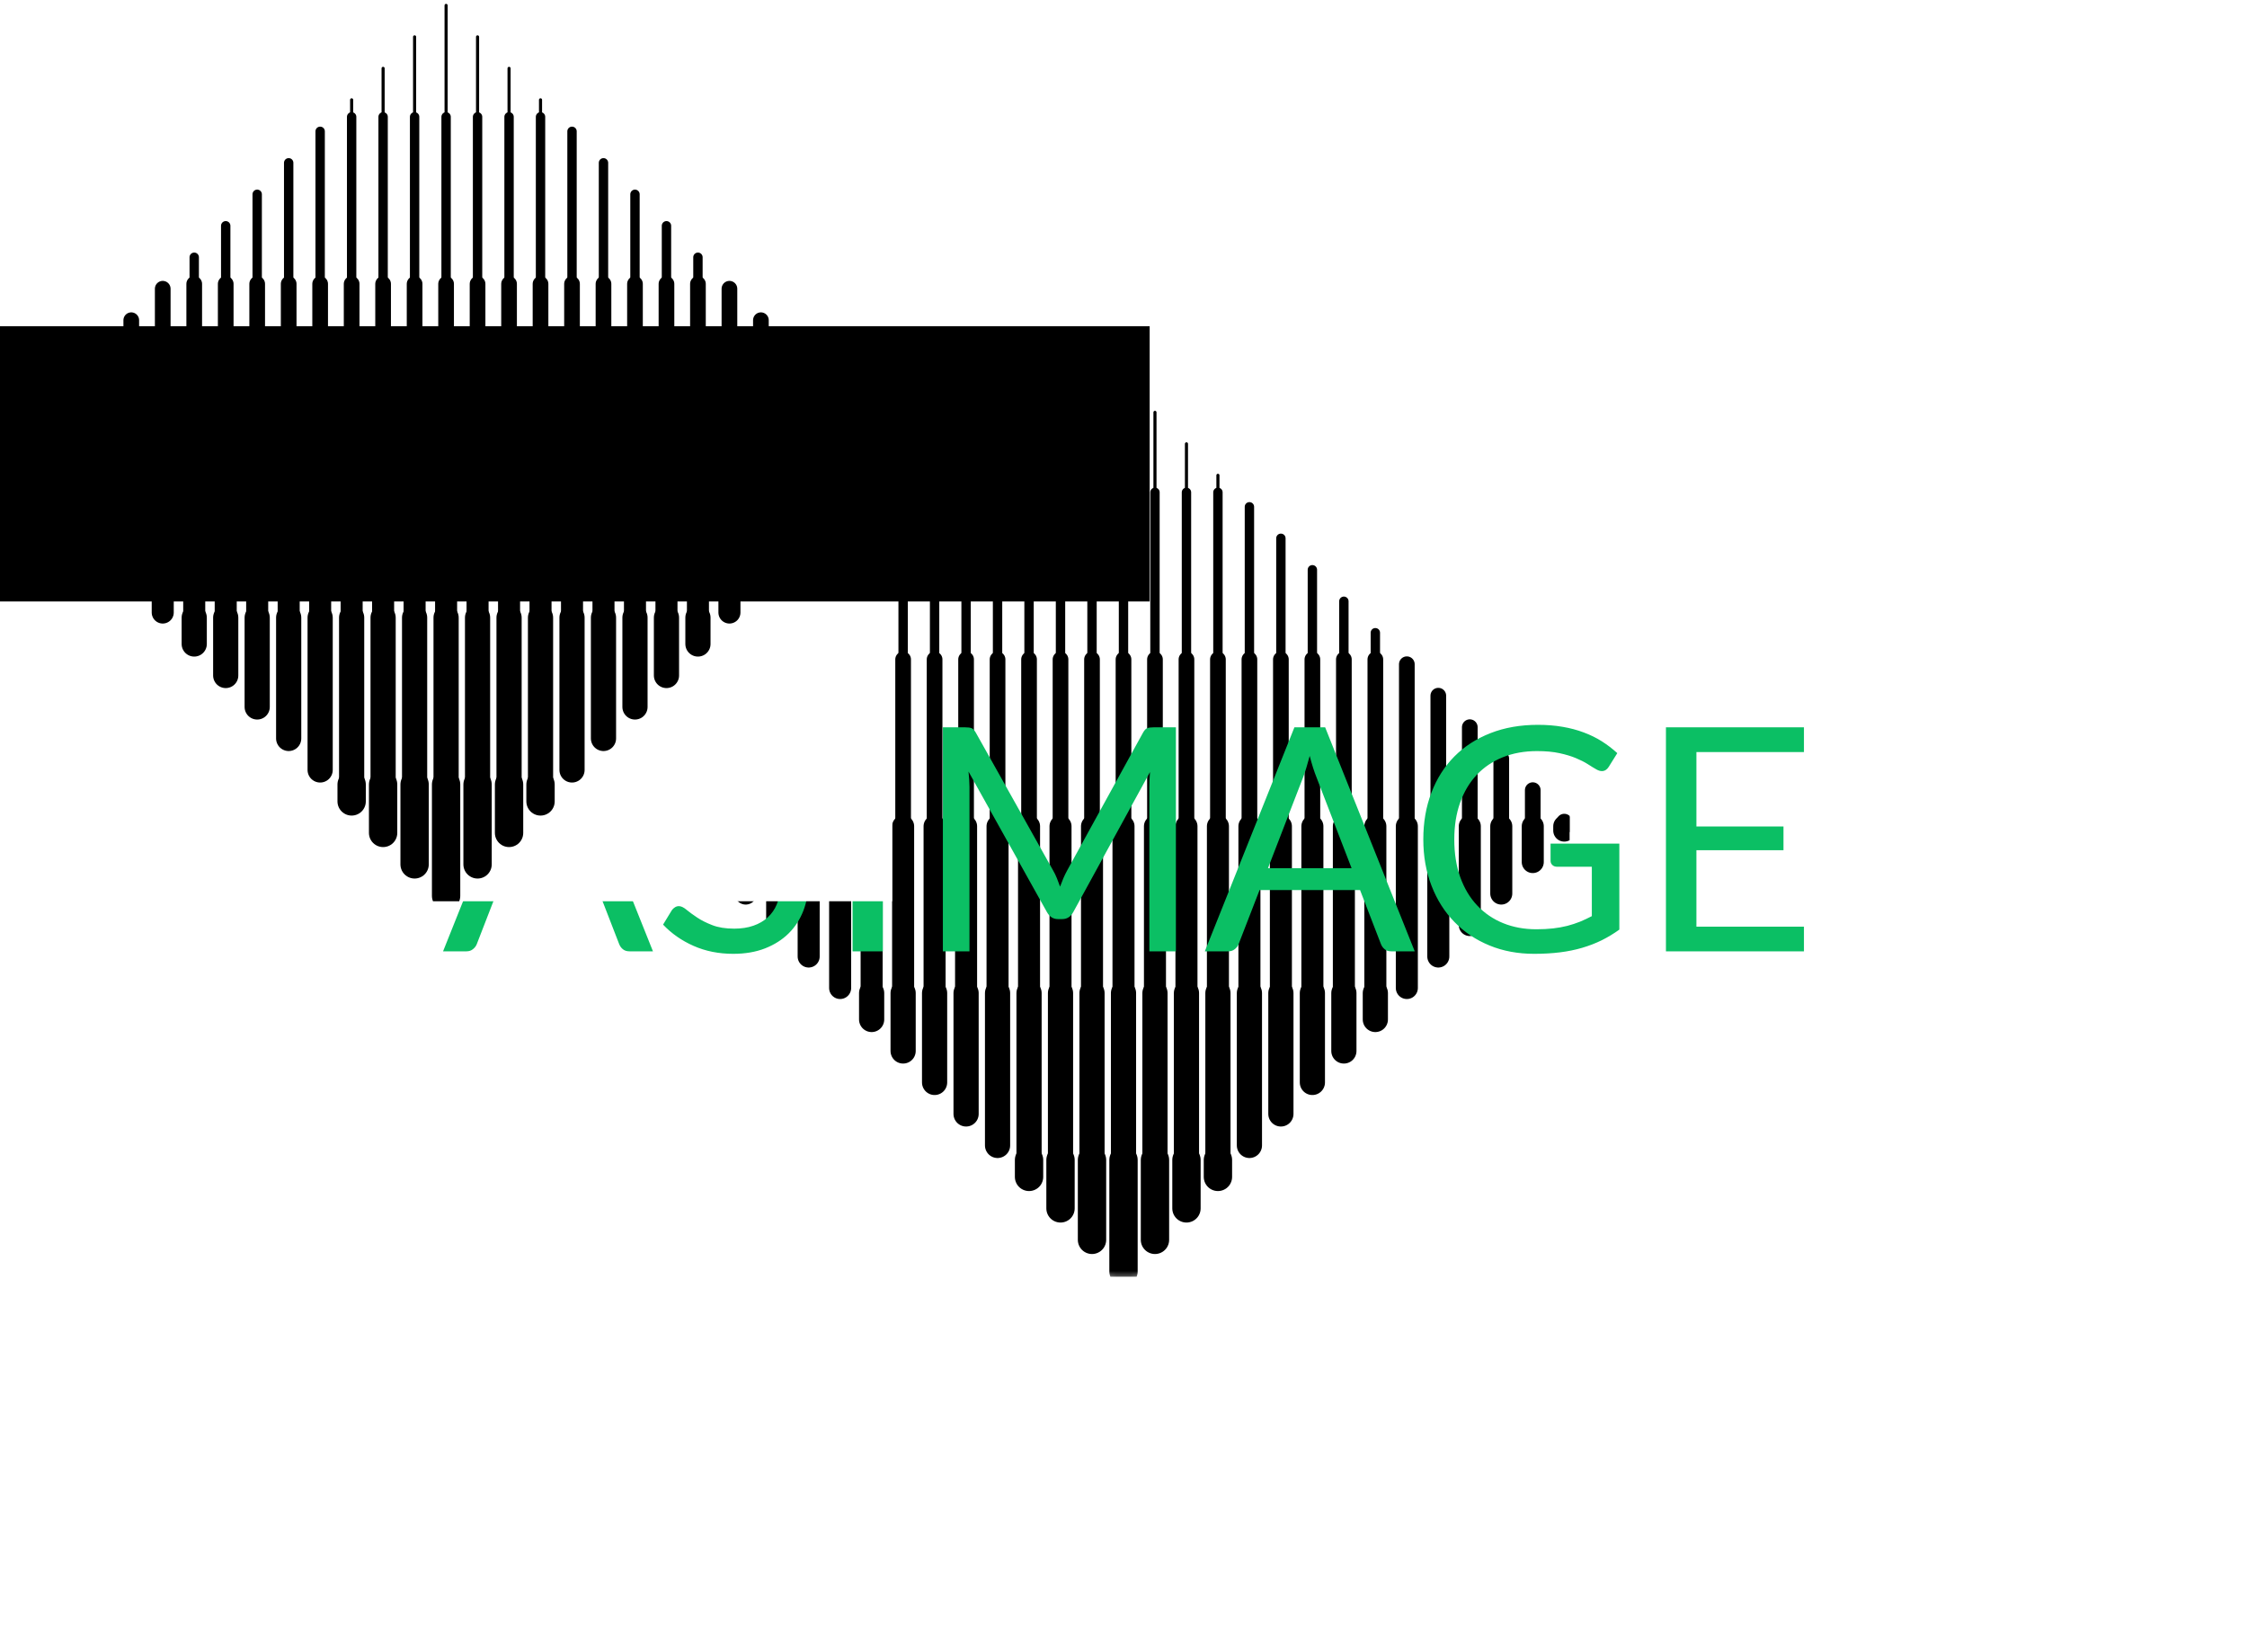 <svg data-v-2cb57da0="" version="1.0" xmlns="http://www.w3.org/2000/svg" xmlns:xlink="http://www.w3.org/1999/xlink" width="100%" height="100%" viewBox="0 0 340 250" preserveAspectRatio="xMidYMid meet" color-interpolation-filters="sRGB" style="margin: auto;"><rect data-v-2cb57da0="" x="0" y="0" width="100%" height="100%" fill="url(#watermark)" fill-opacity="1" class="watermarklayer"></rect> <g data-v-2cb57da0="" class="iconmbgsvg" transform="translate(67.041,56.815)"><g fill="#0bbf64" hollow-target="textRect"><g transform="translate(35.459,0)" mask="url(#b0e4029a-fc21-426b-9ce4-b0adfbae6cc8)"><g><rect fill="#0bbf64" fill-opacity="0" stroke-width="2" x="0" y="0" width="135" height="136.371" class="image-rect"></rect> <svg filter="url(#colors2314773887)" x="0" y="0" width="135" height="136.371" filtersec="colorsf2972859891" class="image-svg-svg primary" style="overflow: visible;"><svg xmlns="http://www.w3.org/2000/svg" viewBox="2.13 -1.42 334 337.35"><g><g fill="none" stroke="#000000" stroke-linecap="round" stroke-linejoin="round"><path stroke-width="10.61" d="M204.48 298.57v-6.33M192.7 310.36v-18.12M180.91 322.14v-29.9M169.13 333.93v-41.69M157.34 322.14v-29.9M145.55 310.36v-18.12M133.77 298.57v-6.33"></path><path stroke-width="9.43" d="M263.41 239.64v-9.87M251.63 251.43v-21.66M239.84 263.21v-33.44M228.05 275v-45.23M216.27 286.79v-57.02M204.48 292.53v-62.76M192.7 292.53v-62.76M180.91 292.24v-62.47M169.13 292.53v-62.76M157.34 292.24v-62.47M145.55 292.53v-62.76M133.77 292.53v-62.76M121.98 286.79v-57.02M110.2 275v-45.23M98.41 263.21v-33.44M86.63 251.43v-21.66M74.84 239.64v-9.87"></path><path stroke-width="8.25" d="M334.13 168.93v-1.62M322.34 180.71v-13.4M310.55 192.5v-25.19M298.77 204.29v-36.98M286.98 216.07v-48.76M275.2 227.86v-60.55M263.41 229.77v-62.46M251.63 230.07v-62.76M239.84 229.77v-62.46M228.05 230.07v-62.76M216.27 229.77v-62.46M204.48 229.77v-62.46M192.7 230.07v-62.76M180.91 229.77v-62.46M169.13 230.07v-62.76M157.34 229.77v-62.46M145.55 230.07v-62.76M133.77 229.77v-62.46M121.98 229.77v-62.46M110.2 230.07v-62.76M98.41 229.77v-62.46M86.63 230.07v-62.76M74.84 229.77v-62.46M63.05 227.86v-60.55M51.27 216.07v-48.76M39.48 204.29v-36.98M27.7 192.5v-25.19M15.91 180.71v-13.4M4.13 168.93v-1.62"></path><path stroke-width="5.87" d="M334.13 167.31v-1.73M322.34 167.31v-13.52M310.55 167.31v-25.3M298.77 167.31v-37.09M286.98 167.31v-48.88M275.2 167.31v-60.66M263.41 167.31v-62.47M251.63 167.6v-62.76M239.84 167.31v-62.47M228.05 167.31v-62.47M216.27 167.31v-62.47M204.48 167.31v-62.47M192.7 167.31v-62.47M180.91 167.31v-62.47M169.13 167.6v-62.76M157.34 167.31v-62.47M145.55 167.31v-62.47M133.77 167.31v-62.47M121.98 167.31v-62.47M110.2 167.31v-62.47M98.41 167.31v-62.47M86.63 167.6v-62.76M74.84 167.31v-62.47M63.05 167.31v-60.66M51.27 167.31v-48.88M39.48 167.31v-37.09M27.7 167.31v-25.3M15.91 167.31v-13.52M4.13 167.31v-1.73"></path><path stroke-width="1.16" d="M204.48 42.52v-6.59M192.7 42.52V24.15M180.91 42.22V12.36M169.13 42.52V.58M157.34 42.22V12.36M145.55 42.52V24.15M133.77 42.52v-6.59"></path><path stroke-width="3.51" d="M263.41 104.77v-9.91M251.63 105.06V83.08M239.84 104.77V71.29M228.05 105.06V59.51M216.27 104.77V47.72M204.48 104.77V42.3M192.7 105.06V42.3M180.91 104.77V42.3M169.13 105.06V42.3M157.34 104.77V42.3M145.55 105.06V42.3M133.77 104.77V42.3M121.98 104.77V47.72M110.2 105.06V59.51M98.41 104.77V71.29M86.63 105.06V83.08M74.84 104.77v-9.91"></path></g></g></svg></svg> <defs><filter id="colors2314773887"><feColorMatrix type="matrix" values="0 0 0 0 0.043  0 0 0 0 0.746  0 0 0 0 0.391  0 0 0 1 0" class="icon-fecolormatrix"></feColorMatrix></filter> <filter id="colorsf2972859891"><feColorMatrix type="matrix" values="0 0 0 0 0.996  0 0 0 0 0.996  0 0 0 0 0.996  0 0 0 1 0" class="icon-fecolormatrix"></feColorMatrix></filter> <filter id="colorsb1947538081"><feColorMatrix type="matrix" values="0 0 0 0 0  0 0 0 0 0  0 0 0 0 0  0 0 0 1 0" class="icon-fecolormatrix"></feColorMatrix></filter></defs></g></g> <g transform="translate(0,52.861)"><g data-gra="path-name" fill-rule="" class="tp-name"><g transform="scale(0.86)"><g><path d="M21.45-39.41L37.21 0 33.08 0Q32.37 0 31.93-0.36 31.49-0.71 31.27-1.26L31.27-1.26 27.58-10.78 9.9-10.78 6.21-1.26Q6.02-0.77 5.55-0.39 5.09 0 4.4 0L4.4 0 0.28 0 16.03-39.41 21.45-39.41ZM17.57-30.64L11.38-14.63 26.1-14.63 19.91-30.66Q19.3-32.15 18.73-34.38L18.73-34.38Q18.43-33.25 18.14-32.3 17.85-31.35 17.57-30.64L17.57-30.64ZM63.66-35.78L62.37-33.25Q62.12-32.84 61.85-32.63 61.57-32.42 61.13-32.42L61.13-32.42Q60.66-32.42 60.05-32.89 59.43-33.36 58.48-33.92 57.53-34.48 56.2-34.95 54.86-35.42 52.96-35.42L52.96-35.42Q51.18-35.42 49.8-34.94 48.43-34.46 47.51-33.63 46.59-32.81 46.12-31.69 45.65-30.58 45.65-29.29L45.65-29.29Q45.65-27.64 46.46-26.55 47.27-25.46 48.61-24.7 49.94-23.93 51.63-23.36 53.32-22.8 55.1-22.19 56.87-21.59 58.56-20.83 60.25-20.07 61.59-18.92 62.92-17.77 63.73-16.09 64.54-14.41 64.54-11.96L64.54-11.96Q64.54-9.38 63.66-7.11 62.78-4.84 61.09-3.16 59.4-1.49 56.94-0.52 54.48 0.44 51.34 0.44L51.34 0.44Q47.52 0.44 44.37-0.95 41.22-2.34 38.99-4.7L38.99-4.7 40.53-7.23Q40.75-7.54 41.07-7.74 41.39-7.95 41.77-7.95L41.77-7.95Q42.35-7.95 43.09-7.33 43.84-6.71 44.95-5.97 46.06-5.22 47.64-4.61 49.22-3.99 51.51-3.99L51.51-3.99Q53.41-3.99 54.89-4.51 56.38-5.03 57.41-5.98 58.44-6.93 58.99-8.25 59.54-9.57 59.54-11.19L59.54-11.19Q59.54-12.98 58.73-14.12 57.91-15.26 56.59-16.03 55.27-16.8 53.58-17.34 51.89-17.88 50.12-18.44 48.34-19 46.65-19.75 44.96-20.49 43.64-21.67 42.32-22.85 41.51-24.63 40.7-26.4 40.7-29.01L40.7-29.01Q40.7-31.1 41.51-33.05 42.32-35.01 43.86-36.52 45.4-38.03 47.67-38.94 49.94-39.85 52.88-39.85L52.88-39.85Q56.18-39.85 58.91-38.8 61.63-37.76 63.66-35.78L63.66-35.78ZM77.66-39.41L77.66 0 72.33 0 72.33-39.41 77.66-39.41ZM107.61-14.24L107.61-14.24Q107.99-13.59 108.28-12.86 108.57-12.13 108.84-11.38L108.84-11.38Q109.12-12.15 109.42-12.86 109.72-13.56 110.11-14.27L110.11-14.27 123.45-38.5Q123.81-39.13 124.19-39.27 124.58-39.41 125.29-39.41L125.29-39.41 129.22-39.41 129.22 0 124.55 0 124.55-28.96Q124.55-29.54 124.58-30.2 124.6-30.86 124.66-31.54L124.66-31.54 111.16-6.9Q110.47-5.67 109.23-5.67L109.23-5.67 108.46-5.67Q107.22-5.67 106.53-6.9L106.53-6.9 92.73-31.63Q92.81-30.91 92.85-30.22 92.9-29.54 92.9-28.96L92.9-28.96 92.9 0 88.22 0 88.22-39.41 92.15-39.41Q92.87-39.41 93.25-39.27 93.64-39.13 94-38.5L94-38.5 107.61-14.24ZM155.48-39.41L171.24 0 167.12 0Q166.4 0 165.96-0.36 165.52-0.71 165.3-1.26L165.3-1.26 161.62-10.78 143.94-10.78 140.25-1.26Q140.06-0.77 139.59-0.39 139.12 0 138.44 0L138.44 0 134.31 0 150.07-39.41 155.48-39.41ZM151.61-30.64L145.42-14.63 160.13-14.63 153.94-30.66Q153.34-32.15 152.76-34.38L152.76-34.38Q152.46-33.25 152.17-32.3 151.88-31.35 151.61-30.64L151.61-30.64ZM192.64-3.88L192.64-3.88Q194.23-3.88 195.57-4.03 196.9-4.18 198.08-4.48 199.26-4.79 200.31-5.21 201.35-5.64 202.4-6.19L202.4-6.19 202.4-14.88 196.3-14.88Q195.77-14.88 195.46-15.18 195.14-15.48 195.14-15.92L195.14-15.92 195.14-18.95 207.24-18.95 207.24-3.82Q205.75-2.75 204.15-1.95 202.54-1.16 200.71-0.62 198.88-0.08 196.79 0.18 194.7 0.44 192.25 0.44L192.25 0.44Q187.96 0.44 184.39-1.03 180.81-2.5 178.23-5.16 175.64-7.81 174.2-11.52 172.75-15.23 172.75-19.69L172.75-19.69Q172.75-24.2 174.17-27.91 175.59-31.63 178.21-34.28 180.84-36.93 184.57-38.39 188.29-39.85 192.91-39.85L192.91-39.85Q195.25-39.85 197.26-39.5 199.26-39.16 200.98-38.51 202.7-37.87 204.16-36.95 205.62-36.02 206.88-34.87L206.88-34.87 205.37-32.45Q204.9-31.71 204.16-31.71L204.16-31.71Q203.72-31.71 203.2-32.01L203.2-32.01Q202.51-32.4 201.66-32.95 200.81-33.49 199.58-34 198.36-34.51 196.69-34.87 195.03-35.23 192.75-35.23L192.75-35.23Q189.42-35.23 186.72-34.14 184.03-33.05 182.13-31.03 180.24-29.01 179.22-26.14 178.2-23.27 178.2-19.69L178.2-19.69Q178.2-15.95 179.26-13.02 180.32-10.09 182.24-8.06 184.17-6.02 186.81-4.95 189.45-3.88 192.64-3.88ZM215.44-39.41L239.72-39.41 239.72-35.06 220.8-35.06 220.8-21.97 236.12-21.97 236.12-17.79 220.8-17.79 220.8-4.34 239.72-4.34 239.72 0 215.44 0 215.44-39.41Z" transform="translate(-0.28, 39.85)"></path></g> <!----> <!----> <!----> <!----> <!----> <!----> <!----></g></g> <!----></g></g></g><defs v-gra="od"></defs><mask id="b0e4029a-fc21-426b-9ce4-b0adfbae6cc8"><g fill="white"><g><rect fill-opacity="1" stroke-width="2" x="0" y="0" width="135" height="136.371" class="image-rect"></rect> <svg x="0" y="0" width="135" height="136.371" class="image-svg-svg primary" style="overflow: visible;" filter="url(#colorsf2972859891)"><svg xmlns="http://www.w3.org/2000/svg" viewBox="2.13 -1.42 334 337.35"><g><g fill="none" stroke="#000000" stroke-linecap="round" stroke-linejoin="round"><path stroke-width="10.61" d="M204.48 298.57v-6.33M192.7 310.36v-18.12M180.91 322.14v-29.9M169.13 333.93v-41.69M157.34 322.14v-29.9M145.55 310.36v-18.12M133.77 298.57v-6.33"></path><path stroke-width="9.43" d="M263.41 239.64v-9.87M251.63 251.43v-21.66M239.84 263.21v-33.44M228.05 275v-45.23M216.27 286.79v-57.02M204.48 292.53v-62.76M192.7 292.53v-62.76M180.91 292.24v-62.47M169.13 292.53v-62.76M157.34 292.24v-62.47M145.55 292.53v-62.76M133.77 292.53v-62.76M121.98 286.79v-57.02M110.2 275v-45.23M98.41 263.21v-33.44M86.63 251.43v-21.66M74.84 239.64v-9.87"></path><path stroke-width="8.25" d="M334.13 168.93v-1.62M322.34 180.71v-13.4M310.55 192.5v-25.19M298.77 204.29v-36.98M286.98 216.07v-48.76M275.2 227.86v-60.55M263.41 229.77v-62.46M251.63 230.07v-62.76M239.84 229.77v-62.46M228.05 230.07v-62.76M216.27 229.77v-62.46M204.48 229.77v-62.46M192.7 230.07v-62.76M180.91 229.77v-62.46M169.13 230.07v-62.76M157.34 229.77v-62.46M145.55 230.07v-62.76M133.77 229.77v-62.46M121.98 229.77v-62.46M110.2 230.07v-62.76M98.41 229.77v-62.46M86.63 230.07v-62.76M74.84 229.77v-62.46M63.05 227.86v-60.55M51.27 216.07v-48.76M39.48 204.29v-36.98M27.7 192.5v-25.19M15.91 180.71v-13.4M4.13 168.93v-1.62"></path><path stroke-width="5.87" d="M334.13 167.31v-1.73M322.34 167.31v-13.52M310.55 167.31v-25.3M298.77 167.31v-37.09M286.98 167.31v-48.88M275.2 167.31v-60.66M263.41 167.31v-62.47M251.63 167.6v-62.76M239.84 167.31v-62.47M228.05 167.31v-62.47M216.27 167.31v-62.47M204.48 167.31v-62.47M192.7 167.31v-62.47M180.91 167.31v-62.47M169.13 167.6v-62.76M157.34 167.31v-62.47M145.55 167.31v-62.47M133.77 167.31v-62.47M121.98 167.31v-62.47M110.2 167.31v-62.47M98.41 167.31v-62.47M86.63 167.6v-62.76M74.84 167.31v-62.47M63.05 167.31v-60.66M51.27 167.31v-48.88M39.48 167.31v-37.09M27.7 167.31v-25.3M15.91 167.31v-13.52M4.13 167.31v-1.73"></path><path stroke-width="1.16" d="M204.48 42.52v-6.59M192.7 42.52V24.15M180.91 42.22V12.36M169.13 42.52V.58M157.34 42.22V12.36M145.55 42.52V24.15M133.77 42.52v-6.59"></path><path stroke-width="3.51" d="M263.41 104.77v-9.91M251.63 105.06V83.08M239.84 104.77V71.29M228.05 105.06V59.51M216.27 104.77V47.72M204.48 104.77V42.3M192.7 105.06V42.3M180.91 104.77V42.3M169.13 105.06V42.3M157.34 104.77V42.3M145.55 105.06V42.3M133.77 104.77V42.3M121.98 104.77V47.72M110.2 105.06V59.51M98.41 104.77V71.29M86.63 105.06V83.08M74.84 104.77v-9.91"></path></g></g></svg></svg> <defs>  </defs></g></g> <g transform="translate(-35.459,52.861)"><rect  fill-opacity="1" x="-3.5" y="-3.5" width="212.918" height="41.649"></rect><rect fill-opacity="1" x="-3.5" y="-3.5"></rect></g><g transform="translate(-35.459,52.861)" ><g data-gra="path-name" fill-rule="" class="tp-name"><g transform="scale(0.86)"><g><path d="M21.45-39.41L37.21 0 33.08 0Q32.37 0 31.93-0.36 31.49-0.71 31.27-1.26L31.27-1.26 27.58-10.78 9.9-10.78 6.21-1.26Q6.02-0.77 5.55-0.39 5.09 0 4.4 0L4.4 0 0.28 0 16.03-39.41 21.45-39.41ZM17.57-30.64L11.38-14.63 26.1-14.63 19.91-30.66Q19.3-32.15 18.73-34.38L18.73-34.38Q18.43-33.25 18.14-32.3 17.85-31.35 17.57-30.64L17.57-30.64ZM63.66-35.78L62.37-33.25Q62.12-32.84 61.85-32.63 61.57-32.42 61.13-32.42L61.13-32.42Q60.66-32.42 60.05-32.89 59.43-33.36 58.48-33.92 57.53-34.48 56.2-34.95 54.86-35.42 52.96-35.42L52.96-35.42Q51.18-35.42 49.8-34.94 48.43-34.46 47.51-33.63 46.59-32.81 46.12-31.69 45.65-30.58 45.65-29.29L45.65-29.29Q45.65-27.64 46.46-26.55 47.27-25.46 48.61-24.7 49.94-23.93 51.63-23.36 53.32-22.8 55.1-22.19 56.87-21.59 58.56-20.83 60.25-20.07 61.59-18.92 62.92-17.77 63.73-16.09 64.54-14.41 64.54-11.96L64.54-11.96Q64.54-9.38 63.66-7.11 62.78-4.84 61.09-3.16 59.4-1.49 56.94-0.52 54.48 0.44 51.34 0.44L51.34 0.44Q47.52 0.44 44.37-0.95 41.22-2.34 38.99-4.7L38.99-4.7 40.53-7.23Q40.75-7.54 41.07-7.74 41.39-7.95 41.77-7.95L41.77-7.95Q42.35-7.95 43.09-7.33 43.84-6.71 44.95-5.97 46.06-5.22 47.64-4.61 49.22-3.99 51.51-3.99L51.51-3.99Q53.41-3.99 54.89-4.51 56.38-5.03 57.41-5.98 58.44-6.93 58.99-8.25 59.54-9.57 59.54-11.19L59.54-11.19Q59.54-12.98 58.73-14.12 57.91-15.26 56.59-16.03 55.27-16.8 53.58-17.34 51.89-17.88 50.12-18.44 48.34-19 46.65-19.75 44.96-20.49 43.64-21.67 42.32-22.85 41.51-24.63 40.7-26.4 40.7-29.01L40.7-29.01Q40.7-31.1 41.51-33.05 42.32-35.01 43.86-36.52 45.4-38.03 47.67-38.94 49.94-39.85 52.88-39.85L52.88-39.85Q56.18-39.85 58.91-38.8 61.63-37.76 63.66-35.78L63.66-35.78ZM77.66-39.41L77.66 0 72.33 0 72.33-39.41 77.66-39.41ZM107.61-14.24L107.61-14.24Q107.99-13.59 108.28-12.86 108.57-12.13 108.84-11.38L108.84-11.38Q109.12-12.15 109.42-12.86 109.72-13.56 110.11-14.27L110.11-14.27 123.45-38.5Q123.81-39.13 124.19-39.27 124.58-39.41 125.29-39.41L125.29-39.41 129.22-39.41 129.22 0 124.55 0 124.55-28.96Q124.55-29.54 124.58-30.2 124.6-30.86 124.66-31.54L124.66-31.54 111.16-6.9Q110.47-5.67 109.23-5.67L109.23-5.67 108.46-5.67Q107.22-5.67 106.53-6.9L106.53-6.9 92.73-31.63Q92.81-30.91 92.85-30.22 92.9-29.54 92.9-28.96L92.9-28.96 92.9 0 88.22 0 88.22-39.41 92.15-39.41Q92.87-39.41 93.25-39.27 93.64-39.13 94-38.5L94-38.5 107.61-14.24ZM155.48-39.41L171.24 0 167.12 0Q166.4 0 165.96-0.36 165.52-0.71 165.3-1.26L165.3-1.26 161.62-10.78 143.94-10.78 140.25-1.26Q140.06-0.77 139.59-0.39 139.12 0 138.44 0L138.44 0 134.31 0 150.07-39.41 155.48-39.41ZM151.61-30.64L145.42-14.63 160.13-14.63 153.94-30.66Q153.34-32.15 152.76-34.38L152.76-34.38Q152.46-33.25 152.17-32.3 151.88-31.35 151.61-30.64L151.61-30.64ZM192.64-3.88L192.64-3.88Q194.23-3.88 195.57-4.03 196.9-4.18 198.08-4.48 199.26-4.79 200.31-5.21 201.35-5.64 202.4-6.19L202.4-6.19 202.4-14.88 196.3-14.88Q195.77-14.88 195.46-15.18 195.14-15.48 195.14-15.92L195.14-15.92 195.14-18.95 207.24-18.95 207.24-3.82Q205.75-2.75 204.15-1.95 202.54-1.16 200.71-0.62 198.88-0.08 196.79 0.18 194.7 0.44 192.25 0.44L192.25 0.44Q187.96 0.44 184.39-1.03 180.81-2.5 178.23-5.16 175.64-7.81 174.2-11.52 172.75-15.23 172.75-19.69L172.75-19.69Q172.75-24.2 174.17-27.91 175.59-31.63 178.21-34.28 180.84-36.93 184.57-38.39 188.29-39.85 192.91-39.85L192.91-39.85Q195.25-39.85 197.26-39.5 199.26-39.16 200.98-38.51 202.7-37.87 204.16-36.95 205.62-36.02 206.88-34.87L206.88-34.87 205.37-32.45Q204.9-31.71 204.16-31.71L204.16-31.71Q203.72-31.71 203.2-32.01L203.2-32.01Q202.51-32.4 201.66-32.95 200.81-33.49 199.58-34 198.36-34.51 196.69-34.87 195.03-35.23 192.75-35.23L192.75-35.23Q189.42-35.23 186.72-34.14 184.03-33.05 182.13-31.03 180.24-29.01 179.22-26.14 178.2-23.27 178.2-19.69L178.2-19.69Q178.2-15.95 179.26-13.02 180.32-10.09 182.24-8.06 184.17-6.02 186.81-4.95 189.45-3.88 192.64-3.88ZM215.44-39.41L239.72-39.41 239.72-35.06 220.8-35.06 220.8-21.97 236.12-21.97 236.12-17.79 220.8-17.79 220.8-4.34 239.72-4.34 239.72 0 215.44 0 215.44-39.41Z" transform="translate(-0.28, 39.85)"></path></g>       </g></g> </g></mask></svg>